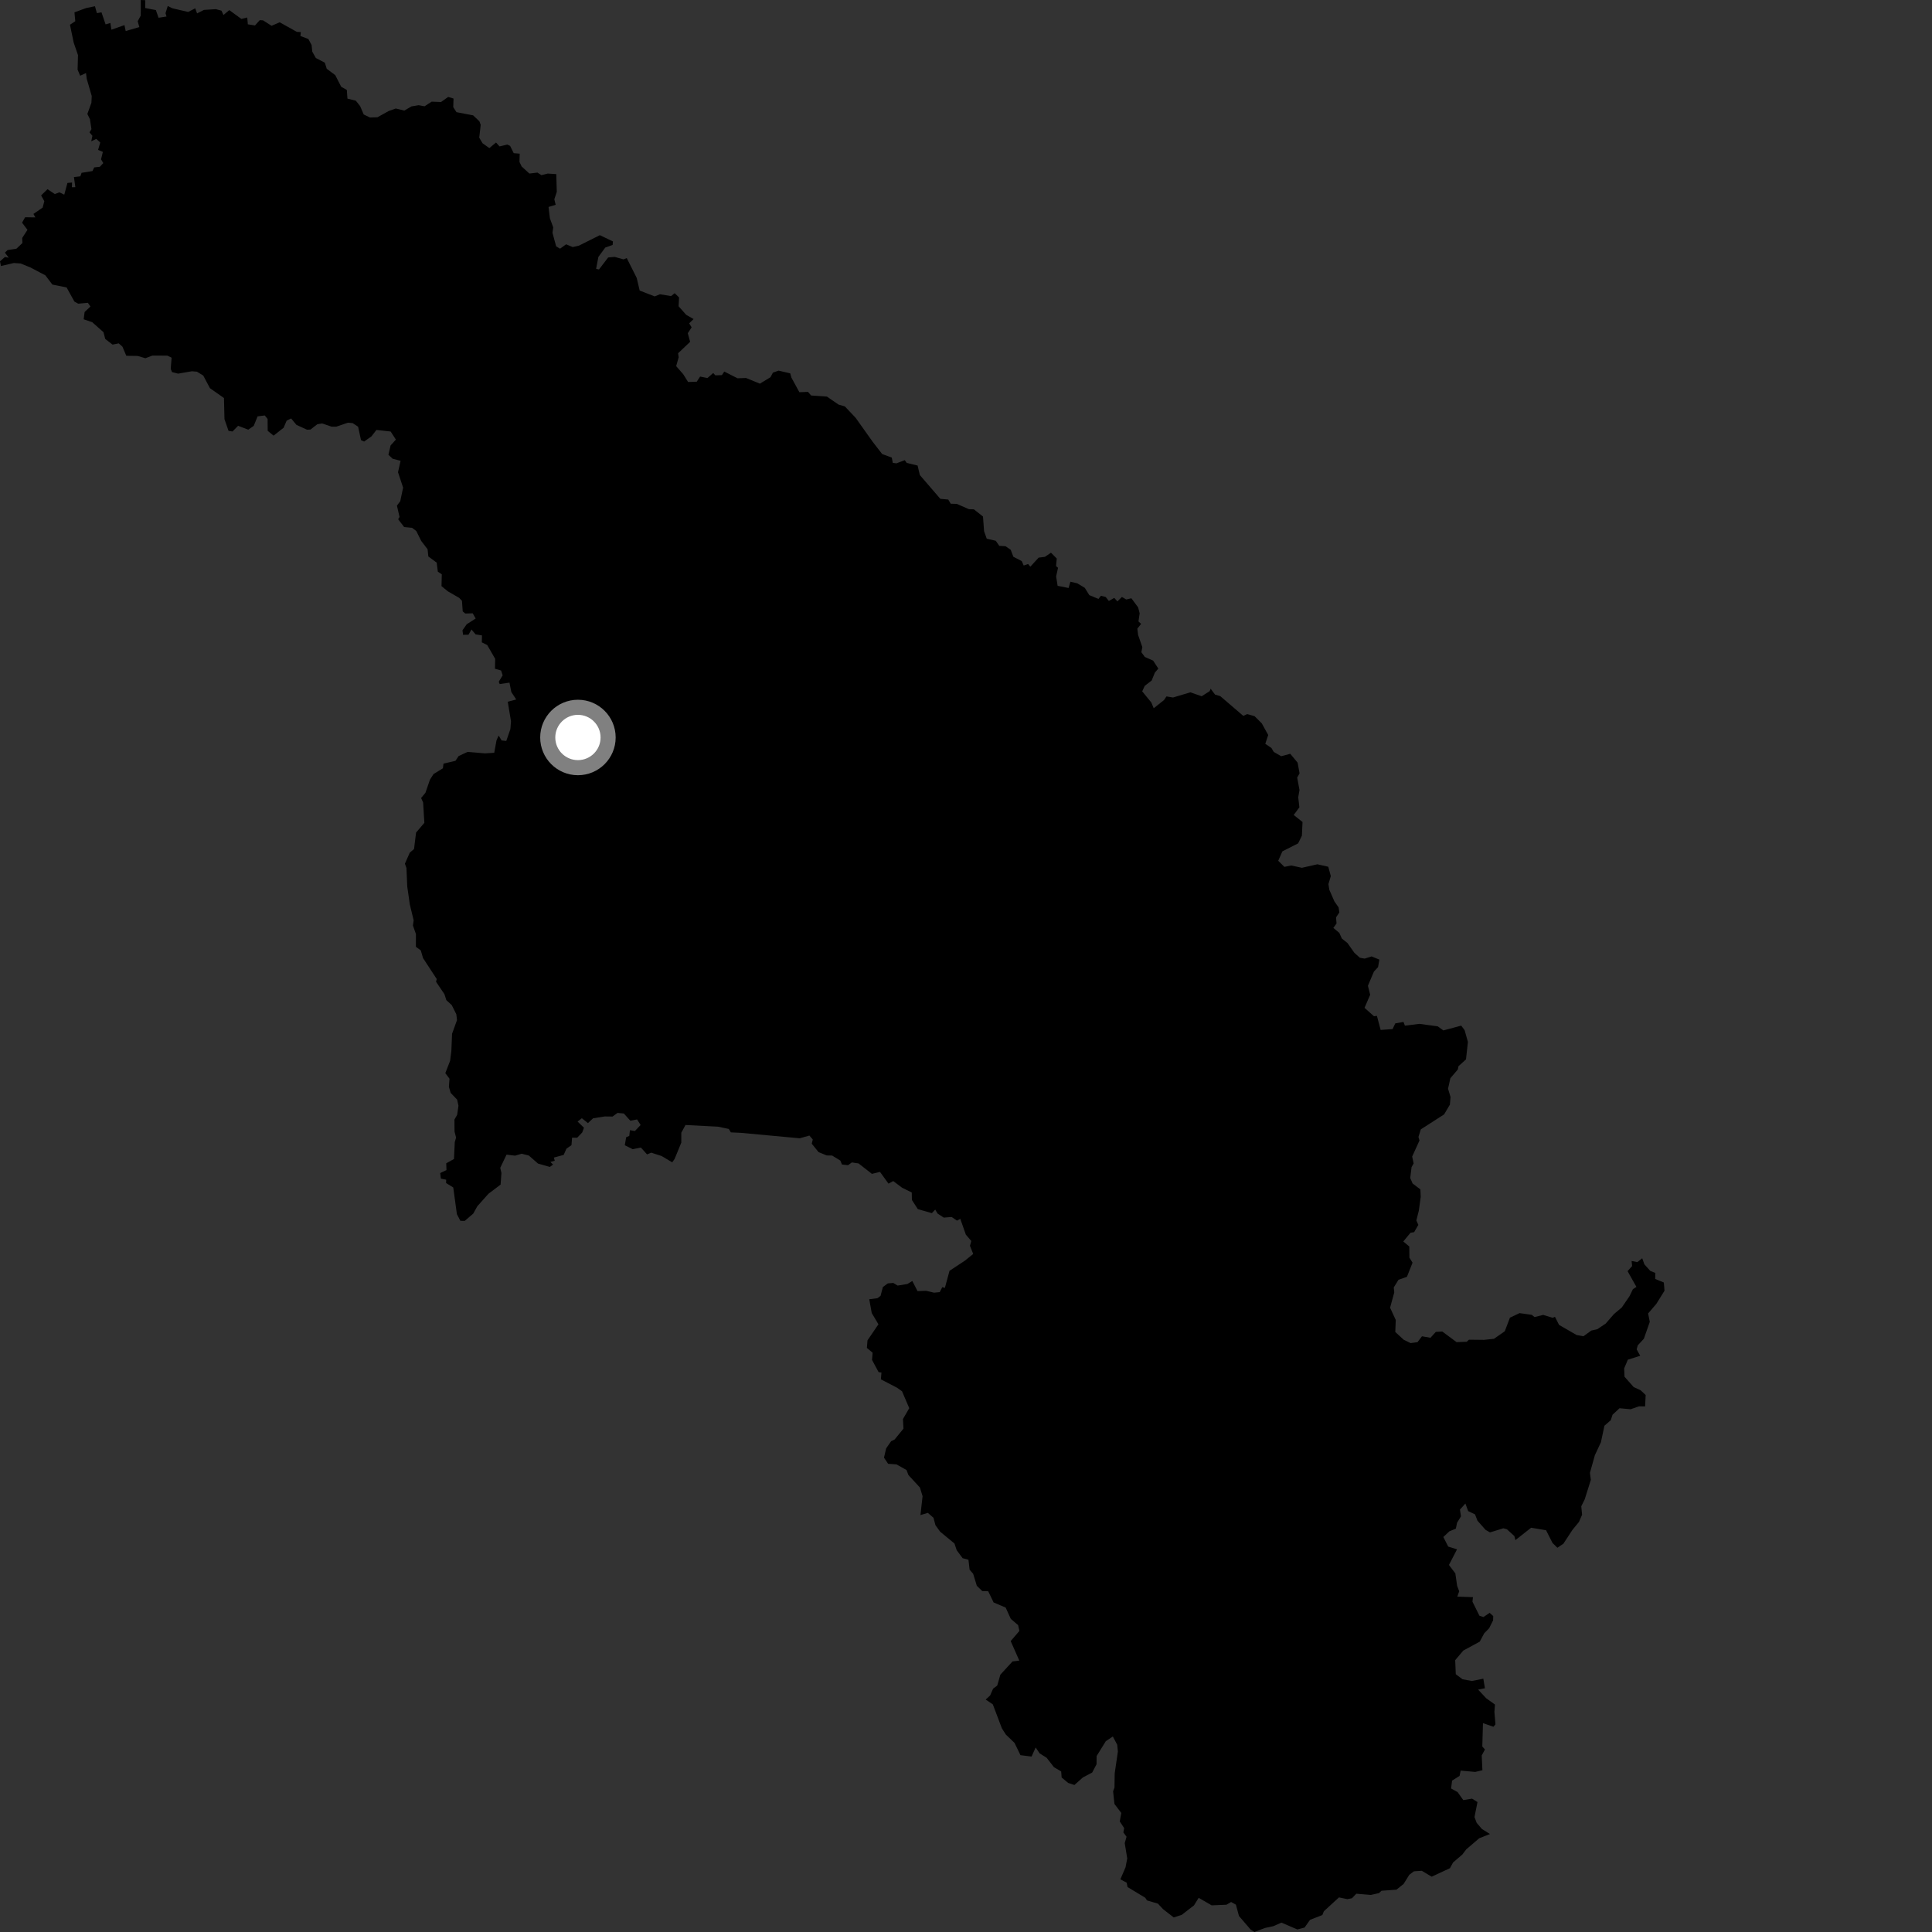 <?xml version="1.0" encoding="utf-8" ?>
<svg baseProfile="full" height="1024" version="1.1" width="1024" xmlns="http://www.w3.org/2000/svg" xmlns:ev="http://www.w3.org/2001/xml-events" xmlns:xlink="http://www.w3.org/1999/xlink"><rect width="100%" height="100%" fill="#333333" stroke="none"/><defs /><polygon fill="black" points="882.224,684.107 881.868,679.749 877.295,677.881 877.351,674.674 874.693,673.615 871.563,670.136 870.408,666.909 867.821,668.945 864.773,668.348 865.062,671.03 862.648,673.737 867.34,682.093 865.487,683.274 863.719,686.942 859.592,692.984 855.48,696.439 851.018,701.544 846.604,704.507 843.433,705.217 839.251,708.243 835.653,707.598 826.332,702.223 824.157,697.946 822.992,698.462 817.912,696.927 813.353,698.077 811.838,696.883 805.377,695.982 800.292,698.405 797.572,705.576 791.847,709.586 786.582,710.157 778.582,710.067 777.374,711.161 772.023,711.364 764.43,705.73 761.011,705.934 758.188,709.039 753.667,708.264 751.292,711.385 747.636,711.869 743.972,710.078 739.527,705.971 739.776,699.616 736.773,693.1 738.985,685.015 738.712,682.383 741.241,678.303 745.706,676.743 748.68,669.238 747.015,666.6 746.952,660.673 743.779,658.007 747.597,653.377 749.521,653.065 751.749,649.207 750.7,646.851 752.001,641.694 753.014,634.304 752.827,630.397 748.728,627.296 747.454,624.392 748.152,618.581 749.26,616.659 748.479,613.011 752.358,604.474 751.806,602.623 753.056,598.596 765.415,590.648 768.478,585.467 768.812,581.441 767.492,577.06 768.721,571.485 772.673,566.843 773.015,565.127 777.007,561.488 778.027,552.238 776.289,546.045 774.481,543.607 765.013,546.147 762.039,543.987 752.294,542.667 744.626,543.616 743.872,541.644 739.528,542.411 738.094,545.438 731.766,545.886 729.791,538.434 728.231,538.627 723.229,534.163 726.217,527.251 725.024,522.472 728.216,514.938 730.402,512.61 731.088,508.604 726.976,506.915 723.301,508.081 720.784,507.635 717.856,505.029 714.201,499.836 711.209,497.442 709.853,494.432 706.694,491.804 708.397,489.471 708.136,486.224 709.896,483.599 709.475,480.927 707.254,477.755 704.573,471.607 704.094,468.601 705.357,464.355 704.01,459.389 698.236,458.09 690.034,459.949 684.366,458.73 680.754,459.458 677.483,456.232 679.697,451.224 688.029,447.017 690.032,442.925 690.363,435.682 685.697,431.954 688.7,427.898 688.085,422.592 688.754,418.717 687.54,412.142 688.794,409.89 687.773,404.237 683.857,399.514 679.064,400.809 675.115,398.535 673.886,396.451 670.624,394.227 672.179,389.581 668.796,383.433 664.943,379.589 661.06,378.485 658.968,379.433 646.731,368.934 644.022,368.168 641.669,365.03 641.142,366.332 636.91,369.021 630.912,366.946 621.738,369.689 618.242,369.122 616.927,371.067 611.491,375.388 610.21,372.314 605.387,366.424 606.762,363.492 610.39,360.717 612.123,356.462 613.938,354.374 611.187,350.14 606.769,348.188 604.953,345.691 605.459,343 603.225,336.559 602.805,333.219 604.805,330.683 603.418,329.353 604.038,325.083 603.249,321.96 599.655,317.101 596.937,317.742 594.634,316.397 592.244,318.755 590.582,316.887 587.713,318.531 586.046,316.42 583.527,315.776 582.208,317.436 577.341,315.414 574.972,311.58 570.968,309.169 567.33,308.324 566.376,311.65 560.552,310.495 559.772,305.521 560.783,300.929 559.738,300.056 560.1,296.027 557.035,292.947 553.802,295.146 550.5,295.554 546.082,300.368 544.922,298.929 542.575,299.735 541.547,297.392 537.099,295.092 535.72,291.426 532.966,289.507 529.64,289.318 527.765,286.609 523.003,285.539 521.587,281.591 521.004,273.776 516.186,269.96 513.553,269.882 507.125,267.072 503.888,266.983 502.593,264.778 498.4,264.39 487.538,251.794 486.351,246.746 480.596,245.342 479.538,243.895 475.113,245.581 473.188,245.314 472.662,242.52 467.566,240.654 462.515,234.117 453.504,221.445 447.782,215.397 444.45,214.438 438.294,210.199 429.916,209.621 428.266,207.71 423.686,207.879 419.461,200.133 418.84,197.881 412.668,196.44 409.661,197.503 408.367,199.937 402.753,203.346 395.413,200.342 390.905,200.5 383.88,196.929 382.632,198.82 379.137,198.936 378.026,197.688 374.957,200.374 371.073,199.589 369.3,202.312 364.711,202.465 362.125,198.342 358.379,194.054 359.716,189.364 359.398,187.239 365.782,181.174 364.548,176.62 366.569,173.493 365.274,171.368 367.622,169.11 363.71,166.879 359.671,162.326 359.924,157.647 357.594,155.39 355.687,156.933 349.77,155.961 347.019,157.105 339.045,154.009 337.464,147.285 332.196,136.798 330.468,137.481 325.778,136.152 322.336,136.466 317.472,142.823 315.952,142.498 317.152,136.178 320.805,131.208 324.704,129.832 324.871,127.961 317.929,124.646 306.783,130.226 303.528,130.943 300.049,129.489 296.836,131.811 294.772,130.55 292.819,123.366 293.223,120.518 291.454,115.696 290.744,109.687 294.513,108.552 293.81,105.62 295.107,101.702 294.839,92.289 290.324,91.993 286.981,92.837 284.858,91.484 280.592,91.985 276.488,88.231 275.331,85.82 275.453,81.446 272.278,81.18 270.367,77.319 268.887,76.623 264.778,77.596 262.905,75.538 259.369,78.487 255.763,75.936 254.001,72.949 254.785,66.19 254.079,64.271 250.771,61.137 241.946,59.449 240.231,56.774 240.379,52.244 237.558,51.363 233.753,54.071 228.798,53.878 225.008,56.336 221.887,55.747 218.071,56.402 214.286,58.608 209.76,57.513 206.078,58.811 200.057,62.15 196.068,62.268 192.769,60.671 190.881,56.238 188.574,53.356 184.155,52.27 183.823,47.677 180.847,45.988 177.688,39.821 173.181,36.451 172.168,33.232 167.391,30.735 165.507,27.354 165.156,23.864 163.453,20.688 159.221,19.075 159.453,17.011 157.323,16.884 148.238,11.81 143.931,13.674 139.434,10.791 137.676,10.694 135.148,13.495 131.359,12.882 131.043,9.272 127.942,10.028 121.523,5.361 118.443,7.946 117.383,5.647 114.378,4.853 108.094,5.249 104.458,7.097 103.472,4.409 99.719,6.333 91.385,4.398 88.915,3.178 87.728,6.994 88.253,8.749 84.031,9.41 82.607,5.339 76.948,4.257 77.005,0.109 74.619,0.0 74.594,8.26 72.977,11.263 73.853,14.349 66.622,16.451 65.97,13.312 59.049,15.731 58.497,12.184 55.97,12.931 53.785,6.536 51.357,6.965 50.331,3.305 45.594,4.285 39.466,6.535 39.902,11.249 37.085,13.106 39.053,22.588 41.337,29.199 41.127,36.909 42.485,40.132 45.591,38.712 45.954,41.725 48.626,50.913 48.45,54.482 46.301,60.387 47.689,63.232 48.466,68.452 47.441,70.165 48.975,71.983 48.375,74.89 51.037,73.606 53.135,75.53 51.992,79.444 54.523,80.509 53.548,84.459 54.75,86.428 52.91,88.408 49.957,88.722 49.013,90.659 43.24,91.602 42.582,93.457 39.192,93.849 39.938,99.212 38.11,99.239 38.193,96.746 35.738,96.974 34.064,103.179 31.458,101.939 29.044,102.86 25.173,100.278 21.793,103.566 23.485,106.624 22.602,110.036 17.72,113.39 18.738,115.226 13.319,115.143 11.698,118.022 14.556,121.829 11.764,126.118 11.888,128.8 8.717,131.814 4.025,132.545 2.599,133.907 4.649,136.597 2.609,136.204 0.0,138.514 0.511,140.987 7.334,139.398 10.931,139.657 16.194,141.791 24.036,145.928 27.762,150.836 35.284,152.333 39.417,159.812 41.435,160.955 46.582,160.503 47.938,162.45 44.841,165.382 44.347,169.222 48.903,170.791 54.845,176.064 55.781,179.657 59.649,182.64 62.939,181.992 64.888,183.735 66.944,188.575 72.986,188.657 77.058,189.868 80.796,188.458 88.749,188.501 90.95,189.578 90.489,195.521 91.171,197.198 94.383,198.041 101.681,196.778 104.36,196.993 107.717,199.035 111.266,205.734 118.707,210.962 118.978,222.176 121.113,228.335 123.22,228.704 126.203,225.679 131.591,227.736 134.473,225.732 136.531,220.682 140.324,220.201 141.831,222.031 141.884,228.344 144.992,230.9 150.325,226.71 151.937,222.934 154.307,221.791 157.125,225.192 162.715,227.742 164.549,227.68 168.19,224.851 170.753,224.435 175.822,226.165 178.179,226.166 184.425,224.036 186.927,224.261 189.804,226.175 191.347,233.301 192.982,234.036 196.869,231.291 199.527,227.87 207.047,228.715 209.83,232.997 207.022,236.082 205.882,241.04 208.115,243.147 212.315,244.228 210.952,250.298 213.658,258.441 212.141,265.656 210.383,267.985 211.763,274.006 211.029,275.195 214.211,279.36 218.439,279.768 220.633,281.443 223.271,286.731 226.636,291.133 227.023,294.937 231.45,298.207 232.054,302.994 234.158,304.395 234.013,310.674 237.368,313.415 243.361,316.875 244.848,318.432 245.247,324.041 246.601,325.183 250.543,325.066 252.117,327.824 247.373,330.862 245.12,334.082 245.436,336.468 248.299,336.426 249.891,333.634 252.084,336.245 255.46,336.78 255.38,340.456 258.244,341.895 262.457,349.221 262.342,354.439 265.593,355.384 266.424,357.944 264.355,361.323 264.834,362.564 270.035,361.809 271.006,366.783 273.608,370.746 269.118,371.931 270.846,382.329 270.507,386.467 268.333,392.721 265.875,392.461 264.294,389.861 263.163,392.366 261.961,398.987 257.051,399.304 247.827,398.528 243.086,400.724 241.39,403.257 235.058,404.737 234.748,407.213 229.778,410.271 227.883,413.242 225.478,420.23 223.194,422.96 224.262,425.309 224.917,436.12 220.526,441.284 219.443,449.996 217.196,451.931 214.61,457.778 215.43,460.072 215.849,469.856 217.222,479.443 219.253,487.815 218.854,490.536 220.444,495.035 220.438,501.822 223.032,503.727 224.221,507.813 231.48,518.907 231.114,520.366 235.566,526.941 236.574,530.093 239.448,532.744 241.858,537.56 242.223,540.666 239.601,547.924 239.229,557.05 238.566,562.25 236.023,568.783 238.247,571.745 237.92,576.023 238.864,579.258 242.285,582.816 242.997,586.046 242.307,590.874 240.865,593.394 240.91,599.721 241.729,602.955 241.045,605.301 240.614,614.296 236.511,616.57 236.648,620.174 233.316,621.747 233.667,624.697 236.49,625.262 236.438,627.036 240.234,629.39 242.166,643.54 244.004,647.056 246.321,647.101 250.831,643.23 252.989,639.343 258.893,632.725 265.328,627.865 265.768,621.718 265.141,618.975 268.473,611.994 273.019,612.526 276.48,611.501 280.29,612.451 285.155,616.711 291.442,618.497 293.131,617.238 291.718,615.857 294.039,615.22 293.575,613.526 298.758,612.133 300.214,608.84 302.885,606.964 303.217,602.987 305.908,603.028 308.582,600.238 309.517,597.725 306.137,594.457 308.392,592.682 311.618,595.269 314.339,592.725 320.522,591.737 324.657,591.788 327.3,589.87 330.63,590.176 334.098,594.002 337.673,593.32 339.547,596.269 336.508,599.467 333.881,599.015 333.536,602.058 331.878,602.773 331.157,607.015 335.374,609.104 339.673,608.214 342.959,611.854 345.16,610.929 350.676,612.72 356.285,616.054 357.552,614.276 361.11,605.602 361.104,600.371 363.326,596.272 380.583,597.161 386.272,598.363 387.365,600.18 392.733,600.432 423.856,603.318 428.998,601.867 430.787,603.96 430.241,606.179 433.832,610.629 438.159,612.406 441.046,612.462 445.409,615.142 446.249,617.206 449.481,617.582 451.484,616.11 455.045,616.634 462.119,622.162 466.428,621.147 470.916,627.356 473.436,625.993 478.092,629.496 483.251,632.046 483.322,636.002 486.466,640.858 493.896,642.991 495.681,641.106 496.945,643.219 500.219,645.357 504.4,645.026 507.23,646.963 508.971,646.01 511.912,654.372 514.807,657.761 514.098,660.286 515.819,664.619 511.454,668.146 503.264,673.554 500.802,682.617 499.434,682.217 498.075,684.853 495.068,685.154 490.871,684.154 486.321,684.326 483.543,678.955 480.944,680.542 475.762,681.381 473.469,679.988 470.562,680.228 467.938,682.16 466.71,686.828 465.05,688.077 460.726,688.626 462.036,695.933 465.593,701.901 459.796,710.408 459.468,714.426 462.497,716.963 462.2,720.799 465.686,727.268 467.185,727.478 466.893,731.082 475.51,735.562 478.095,737.409 481.927,746.366 478.581,752.122 478.857,757.213 474.142,762.985 472.306,763.888 469.68,767.654 468.535,772.589 470.709,775.824 475.205,776.182 480.474,779.138 481.47,781.792 487.574,788.417 488.987,793.003 487.86,803.032 491.766,801.839 494.765,804.449 495.812,808.377 498.292,811.824 505.888,818.089 507.079,821.655 510.205,825.866 513.302,826.684 513.913,831.983 515.779,834.114 517.742,840.508 520.625,843.309 523.78,843.404 526.628,849.324 533.023,852.052 535.746,858.031 539.624,861.359 540.303,864.419 535.682,869.807 540.256,880.154 536.656,880.593 530.208,887.625 528.557,893.371 526.361,895.028 524.792,898.623 522.443,900.798 526.219,903.363 531.009,916.029 533.129,919.362 537.727,923.779 540.862,930.275 546.752,931.006 548.919,926.201 551.054,929.341 554.74,931.658 558.608,936.644 562.449,938.892 562.686,942.113 566.165,944.999 569.457,946.084 573.96,942.07 578.873,939.492 581.193,935.076 581.226,930.757 586.103,922.859 589.828,920.386 592.146,924.74 592.505,928.319 590.816,939.904 590.698,947.482 589.963,949.401 590.673,956.124 594.306,960.901 593.504,965.405 595.837,968.937 595.404,971.209 597.088,973.514 596.131,976.903 597.463,985.02 596.558,989.699 593.817,996.079 597.184,997.89 597.601,1000.167 607.001,1005.843 607.958,1007.27 613.708,1008.962 616.417,1011.867 622.11,1016.289 626.314,1014.929 632.842,1009.889 635.318,1005.884 642.195,1009.87 650.04,1009.542 652.505,1008.093 655.056,1009.5 656.674,1015.517 662.867,1022.724 664.887,1024.0 670.404,1021.876 674.872,1020.924 679.19,1019.028 687.617,1022.65 691.443,1021.646 694.349,1017.551 700.865,1015.018 701.688,1012.992 709.685,1005.659 714.109,1006.585 716.568,1006.115 718.861,1003.709 726.565,1004.347 730.894,1003.388 732.24,1002.126 740.148,1001.568 743.95,998.515 746.948,993.684 749.423,991.831 753.571,991.544 758.809,994.682 768.489,990.193 770.161,987.145 775.085,982.927 777.133,980.211 784.019,974.319 789.715,972.072 785.43,969.389 782.663,966.15 781.512,963.061 783.101,955.121 780.219,953.322 775.582,954.097 772.547,949.834 769.107,947.926 769.633,943.765 773.612,941.257 774.168,938.455 781.905,939.154 785.711,938.268 785.345,930.422 787.061,927.245 785.651,925.689 786.004,913.301 791.547,915.22 792.626,913.955 792.067,907.266 792.371,903.453 787.694,900.086 783.438,895.53 787.048,894.804 786.192,889.745 780.122,890.963 775.131,890.03 771.595,887.358 771.283,879.92 775.582,874.829 784.298,870.104 786.666,865.686 789.276,863.003 791.378,858.816 791.439,856.544 789.546,854.842 786.283,857.048 784.126,856.362 780.43,848.922 780.7,846.53 772.407,846.243 773.404,843.411 772.31,840.535 771.366,833.954 767.974,829.453 772.251,821.171 767.581,819.722 764.99,814.642 768.206,811.624 771.628,810.218 772.267,807.099 774.351,803.693 773.798,800.113 776.69,796.899 778.167,800.937 781.796,802.647 783.092,806.011 787.363,810.833 789.717,812.203 796.814,810.03 798.692,810.539 802.654,814.156 803.19,816.289 811.531,809.729 819.447,811.054 822.855,817.799 825.452,820.34 828.637,818.183 833.423,810.88 836.88,806.659 838.539,802.848 838.107,798.365 839.935,794.668 843.18,784.341 842.694,780.644 845.324,771.27 848.514,764.436 850.38,755.657 853.719,752.771 854.692,749.822 858.386,746.39 864.256,746.933 868.652,745.399 871.935,745.408 872.242,739.383 869.567,736.869 865.877,735.168 861.035,729.697 860.834,725.305 862.793,720.66 869.348,718.588 867.455,715.177 868.059,713.049 871.283,709.565 874.421,700.605 873.535,696.16 877.894,691.072 882.224,684.107" /><circle cx="306.314" cy="390.882" fill="rgb(100%,100%,100%)" r="16" stroke="grey" stroke-width="8" /></svg>